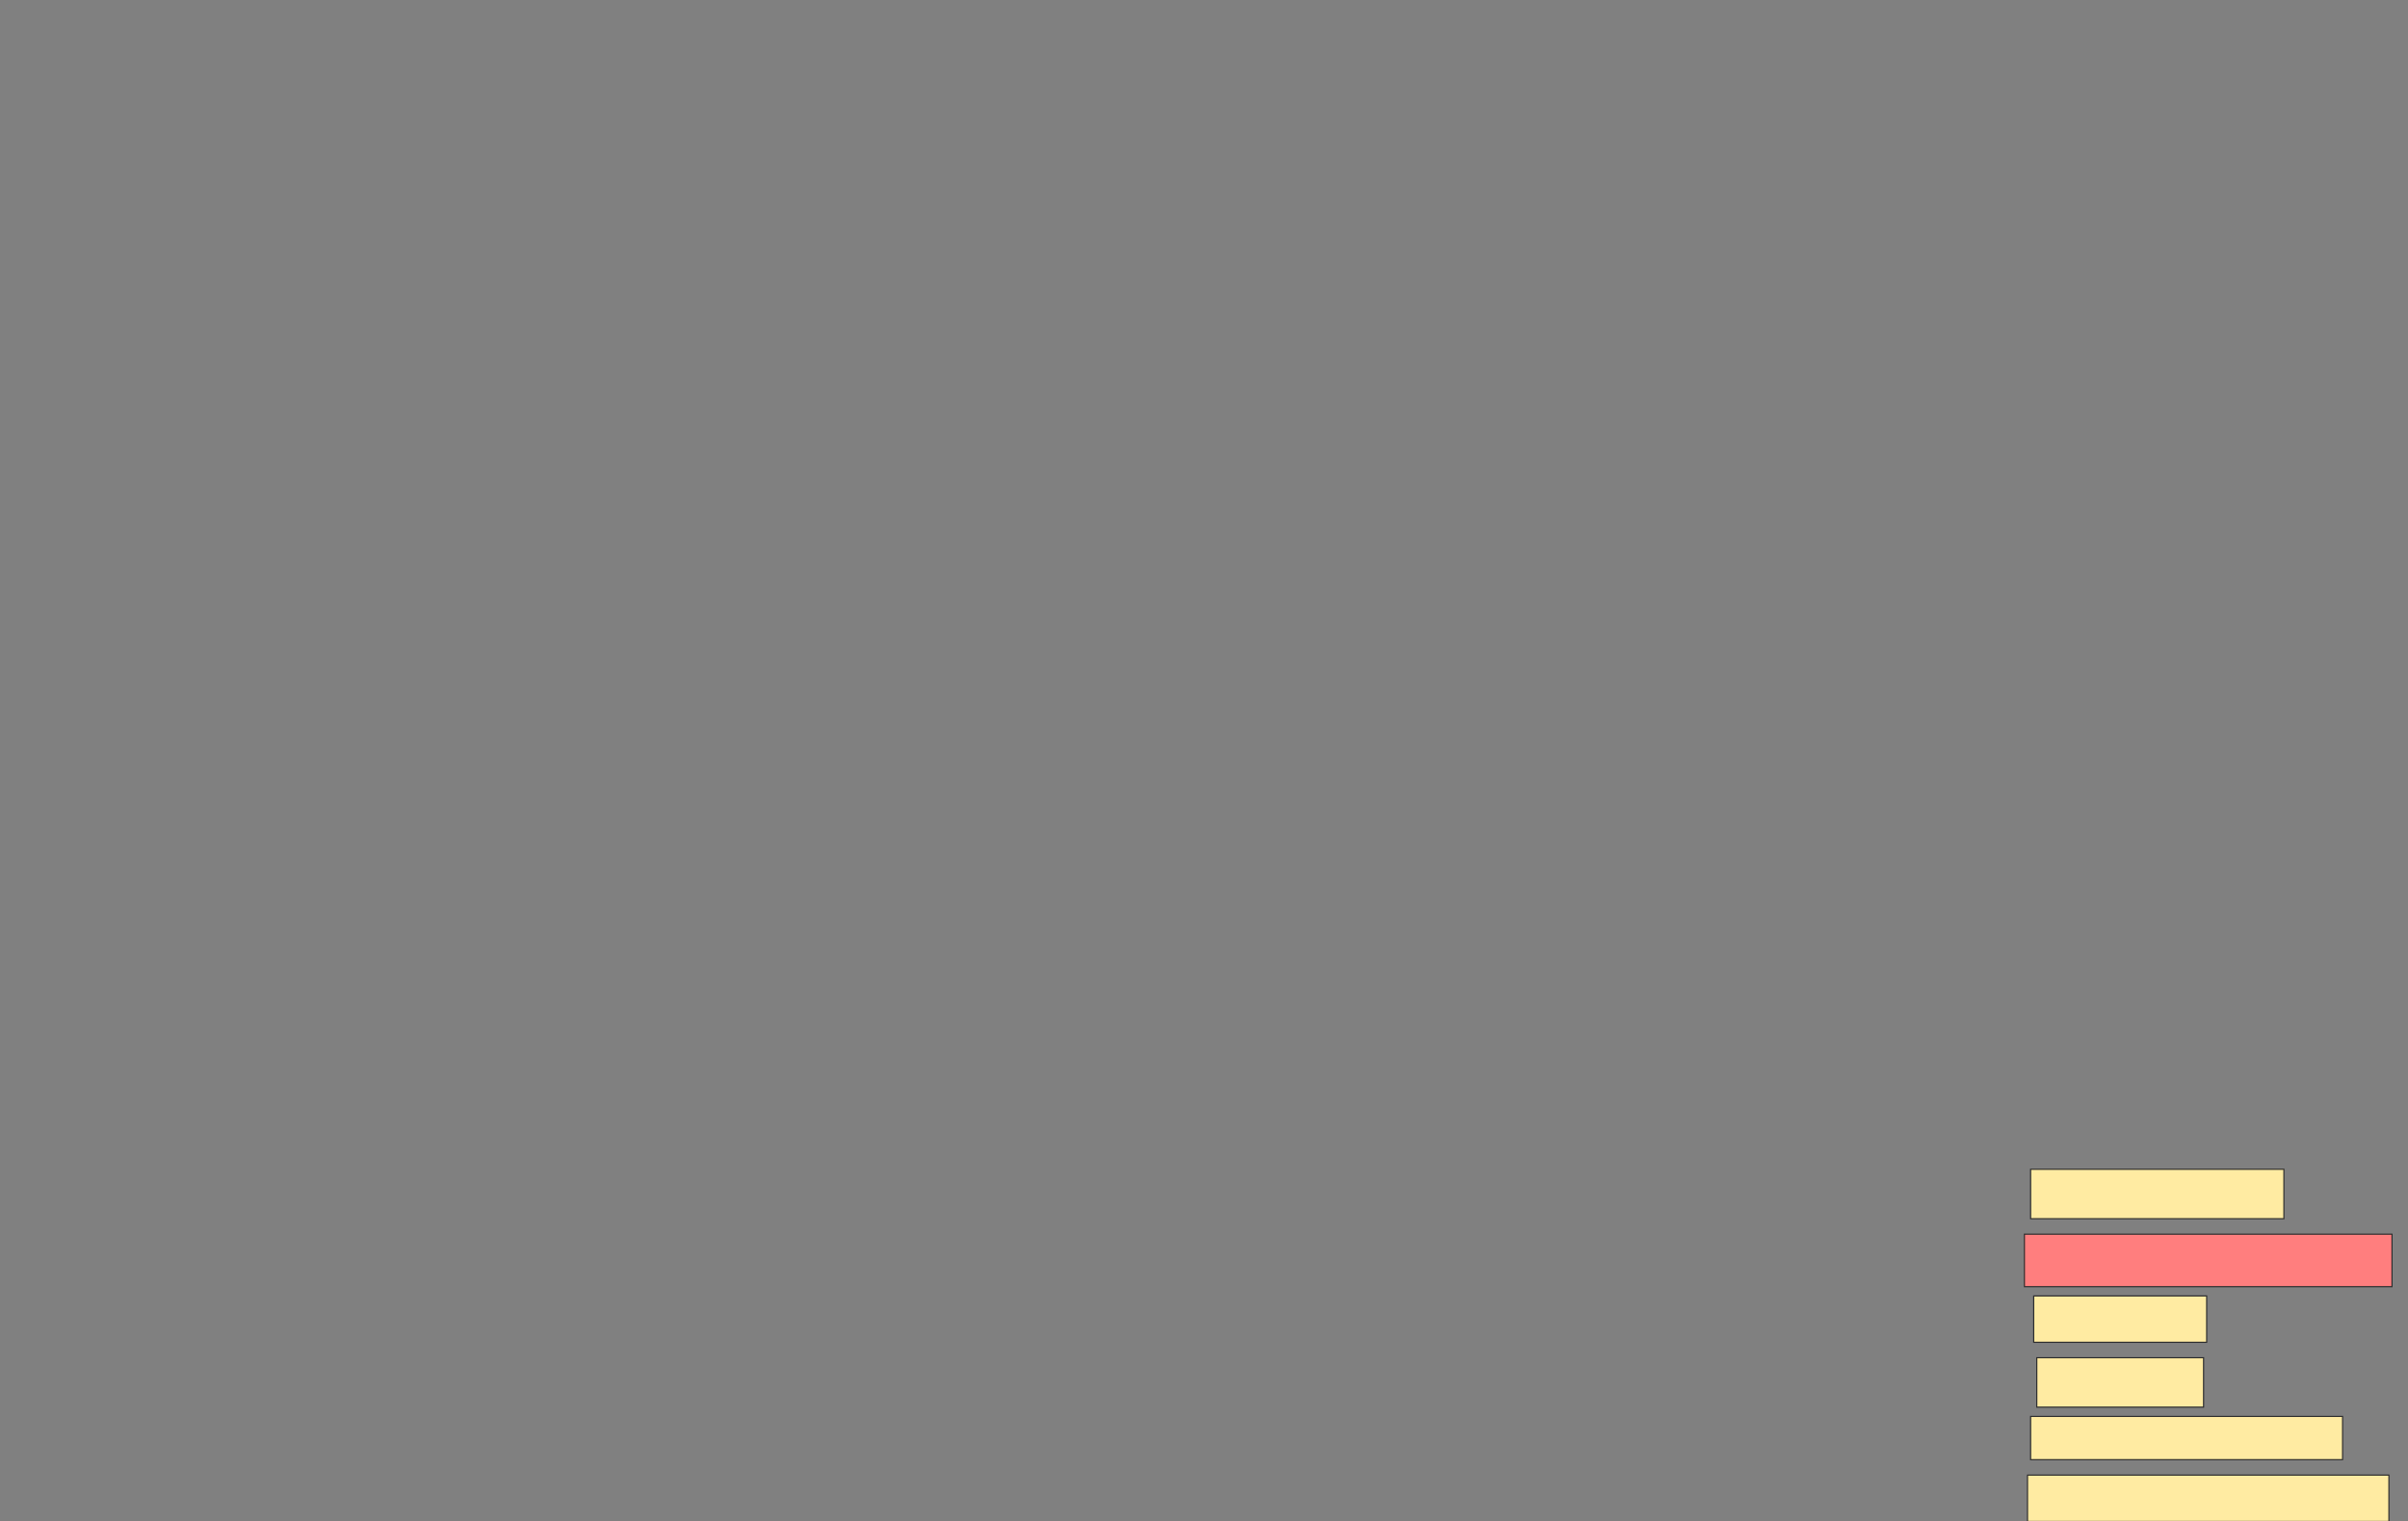 <svg xmlns="http://www.w3.org/2000/svg" width="2107" height="1331">
 <rect width="100%" height="100%" fill="#808080" stroke="none"/>
 <!-- Created with Image Occlusion Enhanced -->
 <g>
  <title>Labels</title>
 </g>
 <g>
  <title>Masks</title>
  <rect id="b3a6deb62dc04c0eb4c532aad0874947-ao-1" height="43.243" width="221.622" y="1023.054" x="1776.784" stroke="#2D2D2D" fill="#FFEBA2"/>
  <rect id="b3a6deb62dc04c0eb4c532aad0874947-ao-2" height="40.541" width="151.351" y="1133.865" x="1779.486" stroke="#2D2D2D" fill="#FFEBA2"/>
  <rect id="b3a6deb62dc04c0eb4c532aad0874947-ao-3" height="37.838" width="272.973" y="1239.27" x="1776.784" stroke="#2D2D2D" fill="#FFEBA2"/>
  <rect id="b3a6deb62dc04c0eb4c532aad0874947-ao-4" height="45.946" width="321.622" y="1079.811" x="1771.378" stroke="#2D2D2D" fill="#FF7E7E" class="qshape"/>
  <rect id="b3a6deb62dc04c0eb4c532aad0874947-ao-5" height="43.243" width="145.946" y="1187.919" x="1782.189" stroke="#2D2D2D" fill="#FFEBA2"/>
  <rect id="b3a6deb62dc04c0eb4c532aad0874947-ao-6" height="40.541" width="316.216" y="1290.622" x="1774.081" stroke="#2D2D2D" fill="#FFEBA2"/>
 </g>
</svg>